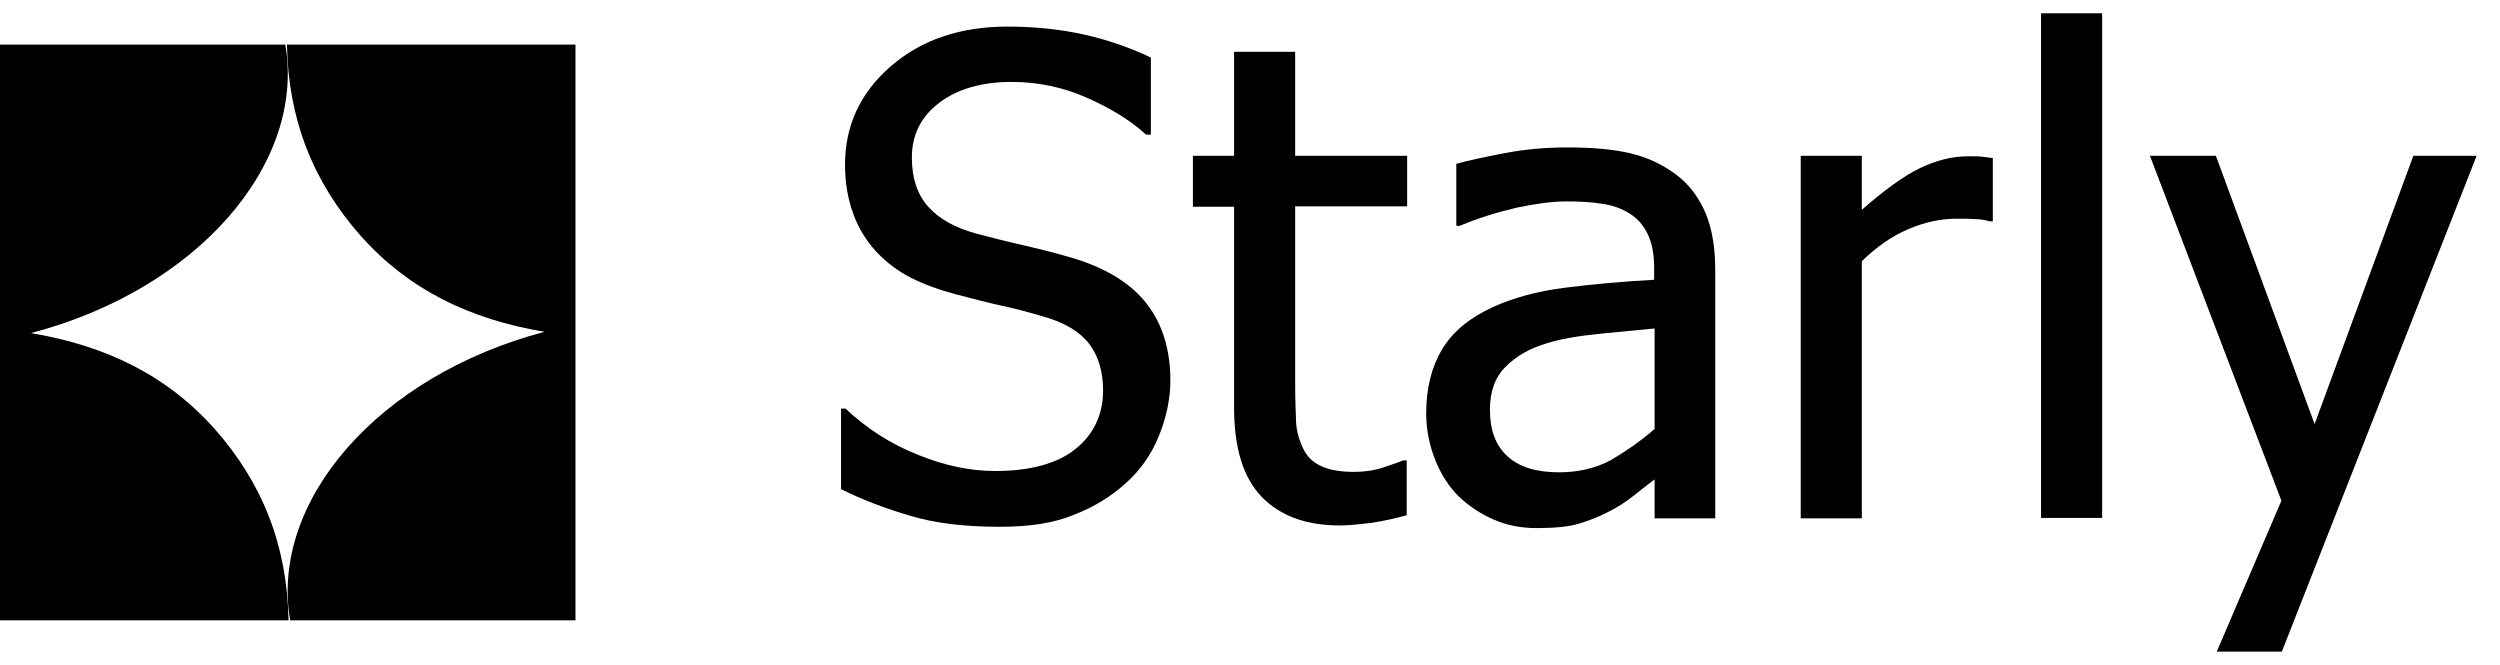 <svg width="94" height="25" viewBox="0 0 94 25" fill="none" xmlns="http://www.w3.org/2000/svg">
<path d="M1.162 12.524C7.41 10.89 11.502 6.168 10.727 1.676C7.168 1.676 3.596 1.676 0 1.676C0 8.916 0 16.084 0 23.325C3.657 23.325 7.228 23.325 10.849 23.325C10.8 20.515 9.868 18.154 8.064 16.12C6.272 14.111 3.983 12.997 1.162 12.524Z" fill="black"/>
<path d="M10.789 1.676C10.838 4.485 11.77 6.846 13.574 8.88C15.366 10.89 17.654 12.004 20.475 12.476C14.228 14.123 10.135 18.845 10.91 23.325C14.47 23.325 18.042 23.325 21.638 23.325C21.638 16.084 21.638 8.916 21.638 1.676C17.969 1.676 14.409 1.676 10.789 1.676Z" fill="black"/>
<path d="M37.581 19.807C36.267 19.807 35.151 19.674 34.219 19.391C33.304 19.124 32.422 18.791 31.623 18.392V15.363H31.79C32.588 16.112 33.487 16.694 34.502 17.094C35.518 17.51 36.483 17.71 37.415 17.71C38.746 17.71 39.762 17.427 40.444 16.878C41.127 16.328 41.476 15.579 41.476 14.681C41.476 13.965 41.293 13.366 40.943 12.916C40.594 12.467 40.011 12.117 39.229 11.901C38.663 11.735 38.164 11.601 37.698 11.502C37.232 11.402 36.649 11.252 35.95 11.069C35.318 10.902 34.769 10.703 34.269 10.453C33.77 10.203 33.337 9.871 32.955 9.471C32.588 9.072 32.289 8.606 32.089 8.056C31.889 7.524 31.773 6.891 31.773 6.192C31.773 4.728 32.339 3.496 33.487 2.497C34.636 1.499 36.1 1 37.881 1C38.896 1 39.862 1.099 40.76 1.299C41.659 1.499 42.508 1.798 43.273 2.165V5.061H43.09C42.508 4.528 41.776 4.079 40.877 3.679C39.978 3.28 39.029 3.08 38.031 3.08C36.916 3.08 36 3.346 35.318 3.862C34.619 4.395 34.286 5.077 34.286 5.926C34.286 6.692 34.486 7.307 34.902 7.773C35.301 8.223 35.9 8.556 36.666 8.772C37.182 8.905 37.798 9.072 38.547 9.238C39.279 9.405 39.895 9.571 40.394 9.721C41.642 10.104 42.558 10.686 43.14 11.452C43.723 12.217 44.006 13.183 44.006 14.298C44.006 14.997 43.856 15.696 43.573 16.395C43.29 17.094 42.874 17.676 42.358 18.142C41.776 18.675 41.11 19.074 40.378 19.357C39.612 19.674 38.697 19.807 37.581 19.807Z" fill="black"/>
<path d="M50.379 19.757C49.131 19.757 48.149 19.407 47.45 18.692C46.751 17.976 46.401 16.861 46.401 15.313V7.773H44.853V5.859H46.401V1.948H48.698V5.859H52.909V7.757H48.698V14.248C48.698 14.947 48.715 15.463 48.731 15.846C48.748 16.212 48.848 16.561 49.014 16.894C49.148 17.177 49.381 17.393 49.68 17.527C49.996 17.676 50.413 17.743 50.928 17.743C51.295 17.743 51.661 17.693 52.01 17.576C52.36 17.46 52.609 17.377 52.759 17.31H52.892V19.374C52.46 19.491 52.027 19.59 51.578 19.657C51.161 19.707 50.745 19.757 50.379 19.757Z" fill="black"/>
<path d="M62.213 18.026C62.03 18.159 61.78 18.358 61.464 18.608C61.148 18.858 60.848 19.058 60.549 19.207C60.149 19.424 59.75 19.573 59.367 19.69C58.984 19.806 58.452 19.856 57.769 19.856C57.203 19.856 56.671 19.757 56.172 19.54C55.672 19.324 55.223 19.024 54.84 18.658C54.474 18.292 54.174 17.826 53.958 17.277C53.742 16.727 53.625 16.145 53.625 15.546C53.625 14.597 53.825 13.798 54.224 13.132C54.624 12.467 55.256 11.951 56.121 11.551C56.887 11.202 57.786 10.952 58.834 10.819C59.866 10.686 60.998 10.586 62.196 10.519V10.087C62.196 9.554 62.113 9.121 61.947 8.788C61.78 8.456 61.564 8.206 61.264 8.023C60.965 7.84 60.615 7.707 60.199 7.657C59.783 7.59 59.334 7.573 58.901 7.573C58.368 7.573 57.753 7.657 57.037 7.806C56.321 7.973 55.606 8.189 54.89 8.489H54.757V6.159C55.173 6.042 55.789 5.909 56.571 5.759C57.353 5.61 58.135 5.543 58.918 5.543C59.85 5.543 60.649 5.61 61.281 5.759C61.93 5.909 62.496 6.175 63.012 6.558C63.511 6.924 63.877 7.424 64.127 8.006C64.377 8.605 64.493 9.321 64.493 10.17V19.49H62.213V18.026ZM62.213 16.128V12.35C61.664 12.4 60.981 12.467 60.149 12.55C59.317 12.633 58.651 12.75 58.135 12.916C57.52 13.099 57.02 13.382 56.621 13.781C56.221 14.164 56.022 14.714 56.022 15.396C56.022 16.178 56.238 16.761 56.687 17.16C57.12 17.56 57.769 17.759 58.618 17.759C59.334 17.759 59.999 17.61 60.582 17.293C61.148 16.96 61.697 16.578 62.213 16.128Z" fill="black"/>
<path d="M74.93 8.323H74.814C74.647 8.273 74.464 8.239 74.265 8.239C74.082 8.223 73.849 8.223 73.582 8.223C72.966 8.223 72.351 8.356 71.735 8.622C71.119 8.889 70.553 9.288 70.004 9.821V19.49H67.707V5.859H70.004V7.89C70.836 7.158 71.568 6.625 72.184 6.325C72.8 6.026 73.416 5.876 73.998 5.876C74.231 5.876 74.414 5.876 74.531 5.893C74.647 5.909 74.781 5.926 74.93 5.943V8.323Z" fill="black"/>
<path d="M79.041 19.474H76.744V0.5H79.041V19.474Z" fill="black"/>
<path d="M93.121 5.859L85.798 24.5H83.351L85.781 18.825L80.838 5.859H83.318L87.029 15.945L90.741 5.859H93.121Z" fill="black"/>
</svg>
